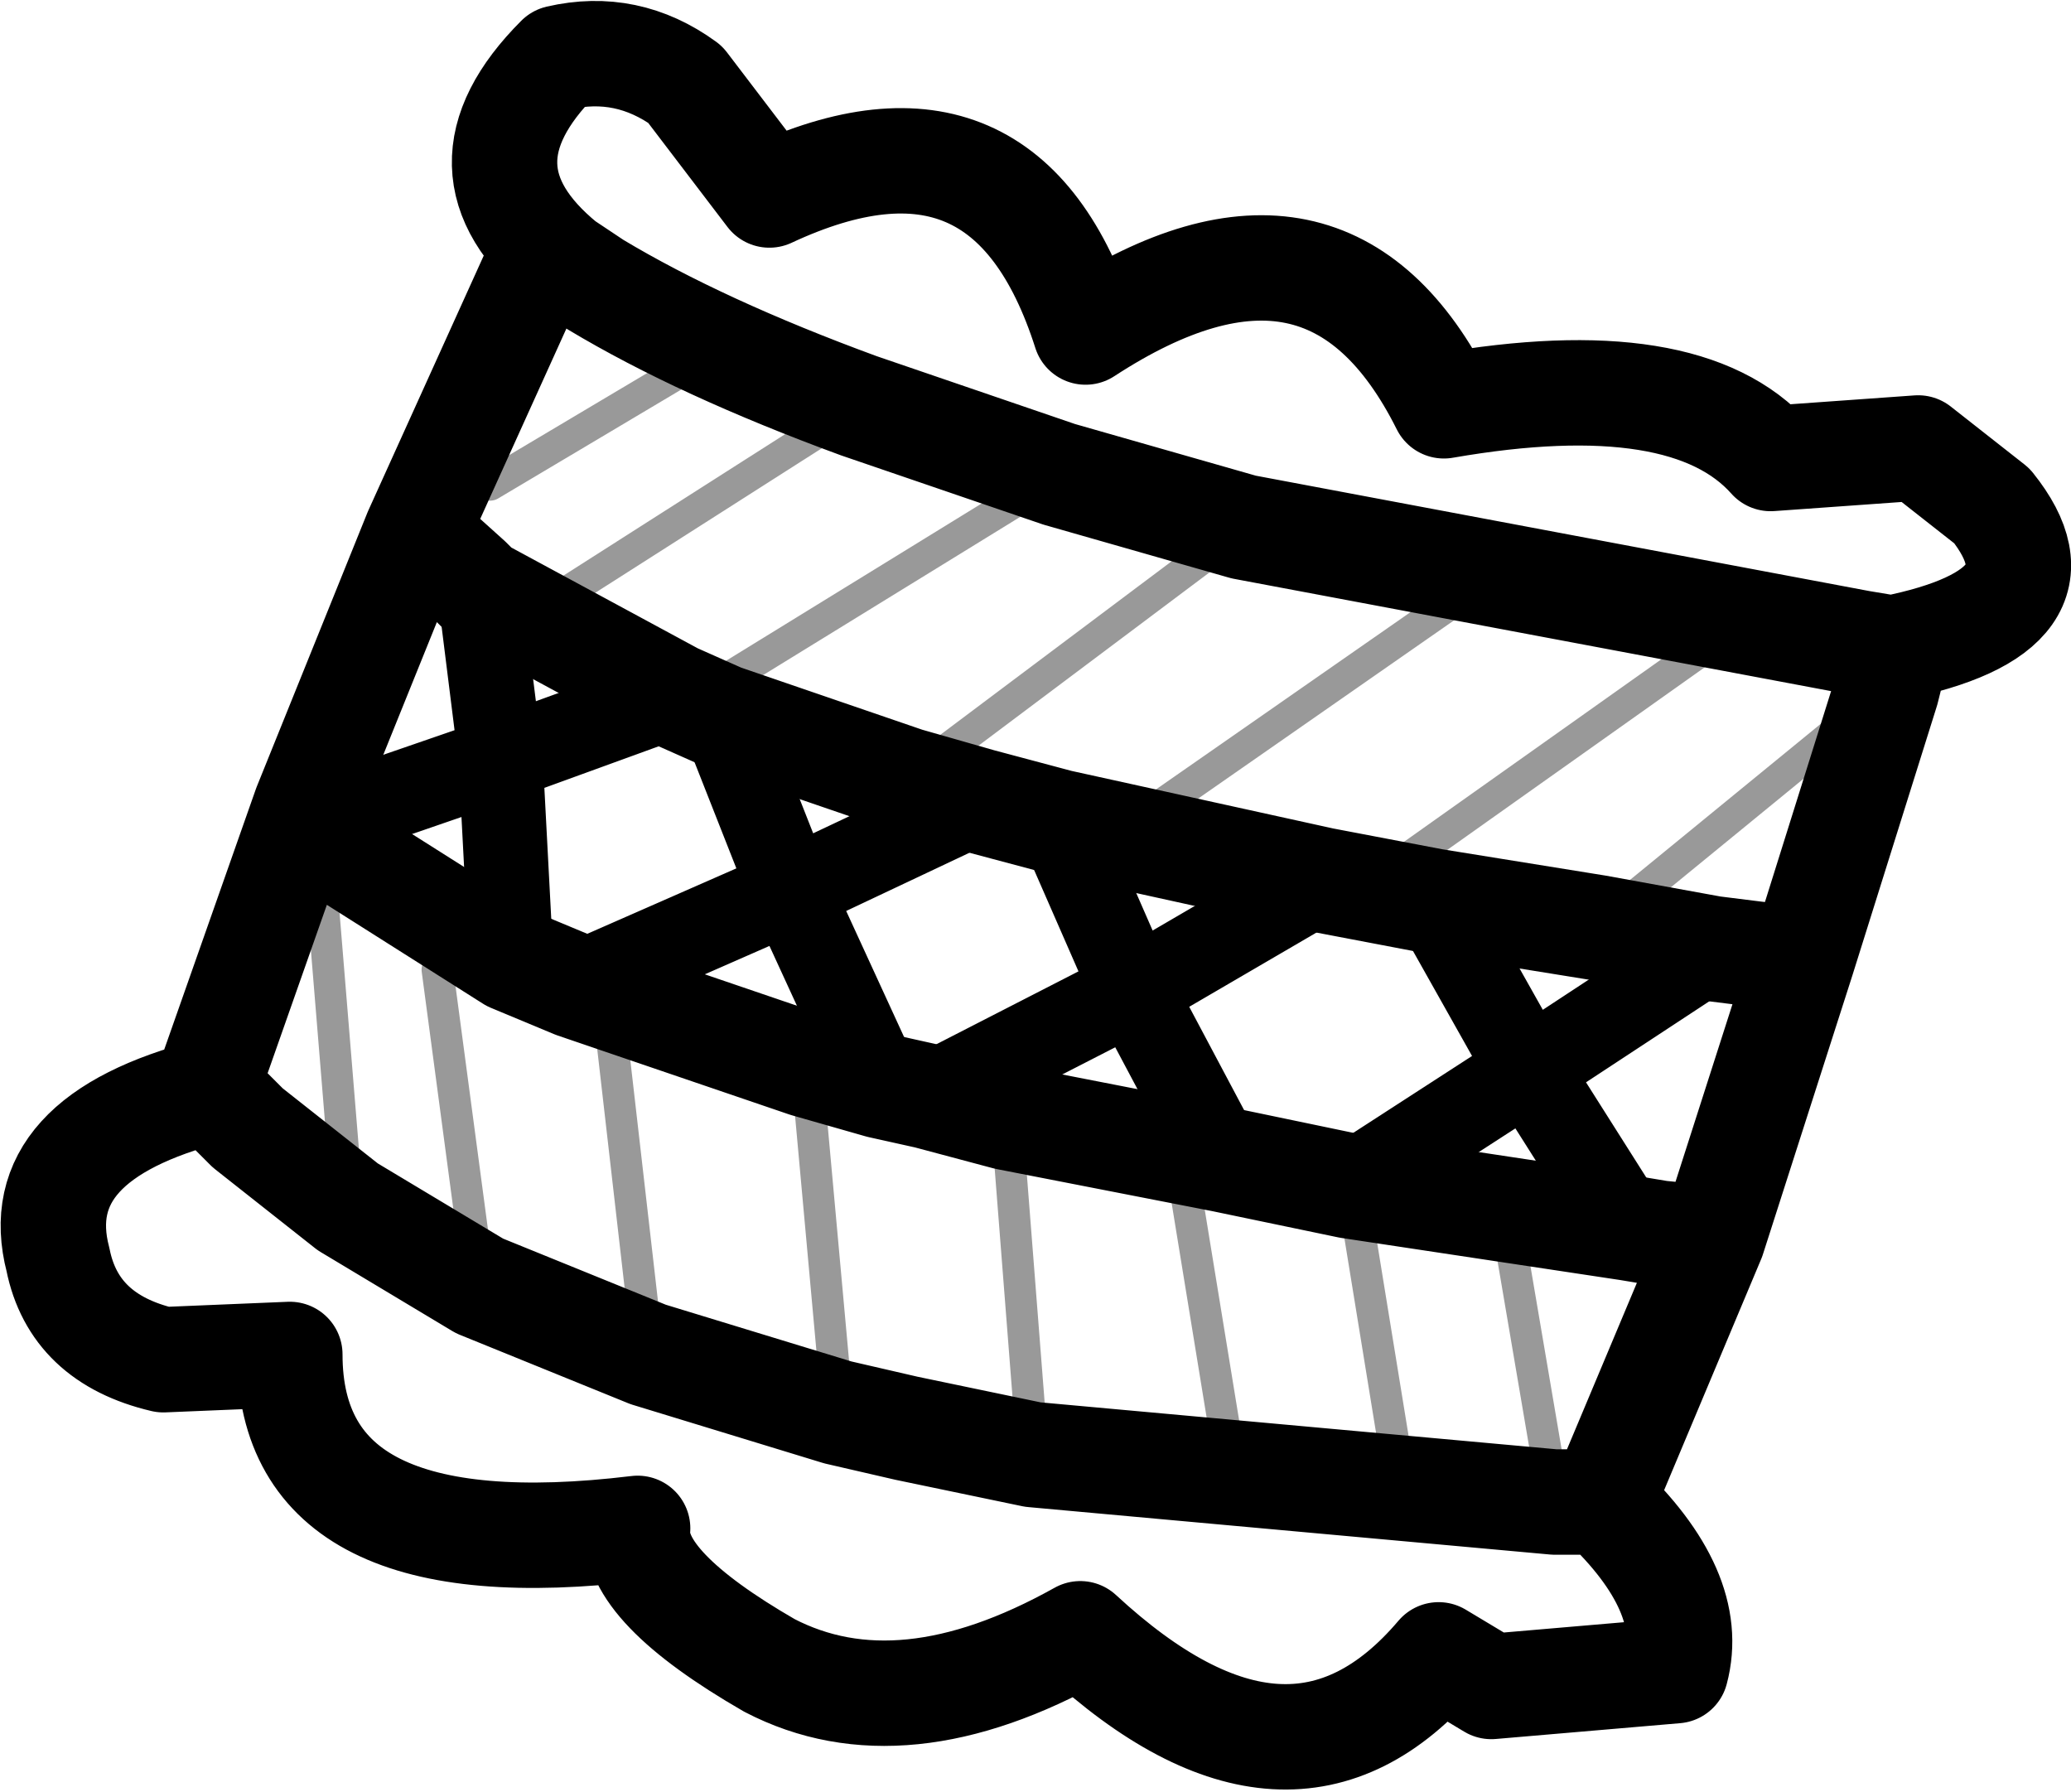<?xml version="1.0" encoding="UTF-8" standalone="no"?>
<svg xmlns:xlink="http://www.w3.org/1999/xlink" height="17.0px" width="19.65px" xmlns="http://www.w3.org/2000/svg">
  <g transform="matrix(1.0, 0.0, 0.0, 1.0, 9.8, 8.5)">
    <path d="M2.0 -3.5 L0.25 -4.0 -1.65 -4.65 Q-3.15 -5.2 -4.15 -5.8 L-4.45 -6.0 Q-5.55 -6.9 -4.5 -7.95 -3.85 -8.1 -3.3 -7.7 L-2.5 -6.65 Q-0.25 -7.7 0.5 -5.35 2.8 -6.85 3.9 -4.65 6.2 -5.05 7.0 -4.15 L8.4 -4.25 9.1 -3.7 Q9.9 -2.7 8.15 -2.35 L7.85 -2.4 2.0 -3.5 M-1.2 -1.1 L-0.5 -0.9 0.25 -0.7 2.75 -0.15 3.8 0.05 5.35 0.3 6.45 0.5 6.85 0.55 7.3 0.6 6.45 3.25 5.4 5.75 Q6.3 6.6 6.1 7.35 L4.35 7.5 3.85 7.2 Q2.45 8.85 0.45 7.0 -1.25 7.95 -2.5 7.3 -3.8 6.55 -3.75 6.0 -7.05 6.4 -7.05 4.35 L-8.25 4.4 Q-9.1 4.2 -9.25 3.45 -9.55 2.3 -7.8 1.85 L-7.85 1.85 -6.9 -0.85 -5.85 -3.45 -4.65 -6.1 -4.45 -6.0 M8.1 -1.95 L8.2 -2.35 8.15 -2.35 M-1.2 -1.1 L-2.95 -1.7 -3.4 -1.9 -5.25 -2.9 -5.35 -3.0 -5.85 -3.45 M8.1 -1.95 L7.3 0.6 M5.65 3.15 L5.95 3.2 6.45 3.25 M1.8 2.5 L3.0 2.75 5.65 3.15 M4.95 5.75 L5.0 5.75 5.4 5.75 M0.0 5.3 L4.95 5.75 M-1.0 1.9 L-0.25 2.1 1.8 2.5 M-6.9 -0.85 L-6.45 -0.35 -4.95 0.6 -4.35 0.85 -2.15 1.6 -1.45 1.8 -1.0 1.9 M-1.85 4.9 L-1.2 5.05 0.0 5.3 M-3.65 4.35 L-1.85 4.9 M-3.65 4.35 L-5.25 3.7 -6.5 2.95 -7.45 2.2 -7.8 1.85" fill="none" stroke="#000000" stroke-linecap="round" stroke-linejoin="round" stroke-width="1.0"/>
    <path d="M0.25 -4.0 L-3.0 -2.0 M1.2 -0.85 L4.0 -2.8 M5.35 0.3 L8.1 -1.95 M2.0 -3.5 L-1.2 -1.1 M3.55 -0.35 L6.3 -2.3 M4.55 3.4 L4.95 5.75 M3.1 3.2 L3.45 5.35 M1.45 2.8 L1.85 5.25 M-4.55 -2.8 L-1.65 -4.65 M-5.15 -3.9 L-3.3 -5.0 M0.0 5.3 L-0.25 2.1 M-1.85 4.9 L-2.15 1.6 M-4.0 1.3 L-3.65 4.35 M-5.65 0.7 L-5.25 3.7 M-6.75 -0.1 L-6.5 2.95" fill="none" stroke="#000000" stroke-linecap="round" stroke-linejoin="round" stroke-opacity="0.4" stroke-width="0.3"/>
    <path d="M-2.95 -1.7 L-2.3 -0.05 -0.5 -0.9 M3.0 2.75 L4.7 1.65 3.8 0.05 M2.75 -0.15 L0.95 0.9 1.8 2.5 M5.65 3.15 L4.7 1.65 6.45 0.5 M0.25 -0.7 L0.95 0.9 -1.0 1.9 M-4.95 0.6 L-5.05 -1.3 -6.5 -0.8 M-5.25 -2.9 L-5.05 -1.3 -3.4 -1.9 M-1.45 1.8 L-2.3 -0.05 -4.35 0.85" fill="none" stroke="#000000" stroke-linecap="round" stroke-linejoin="round" stroke-width="0.8"/>
  </g>
</svg>
